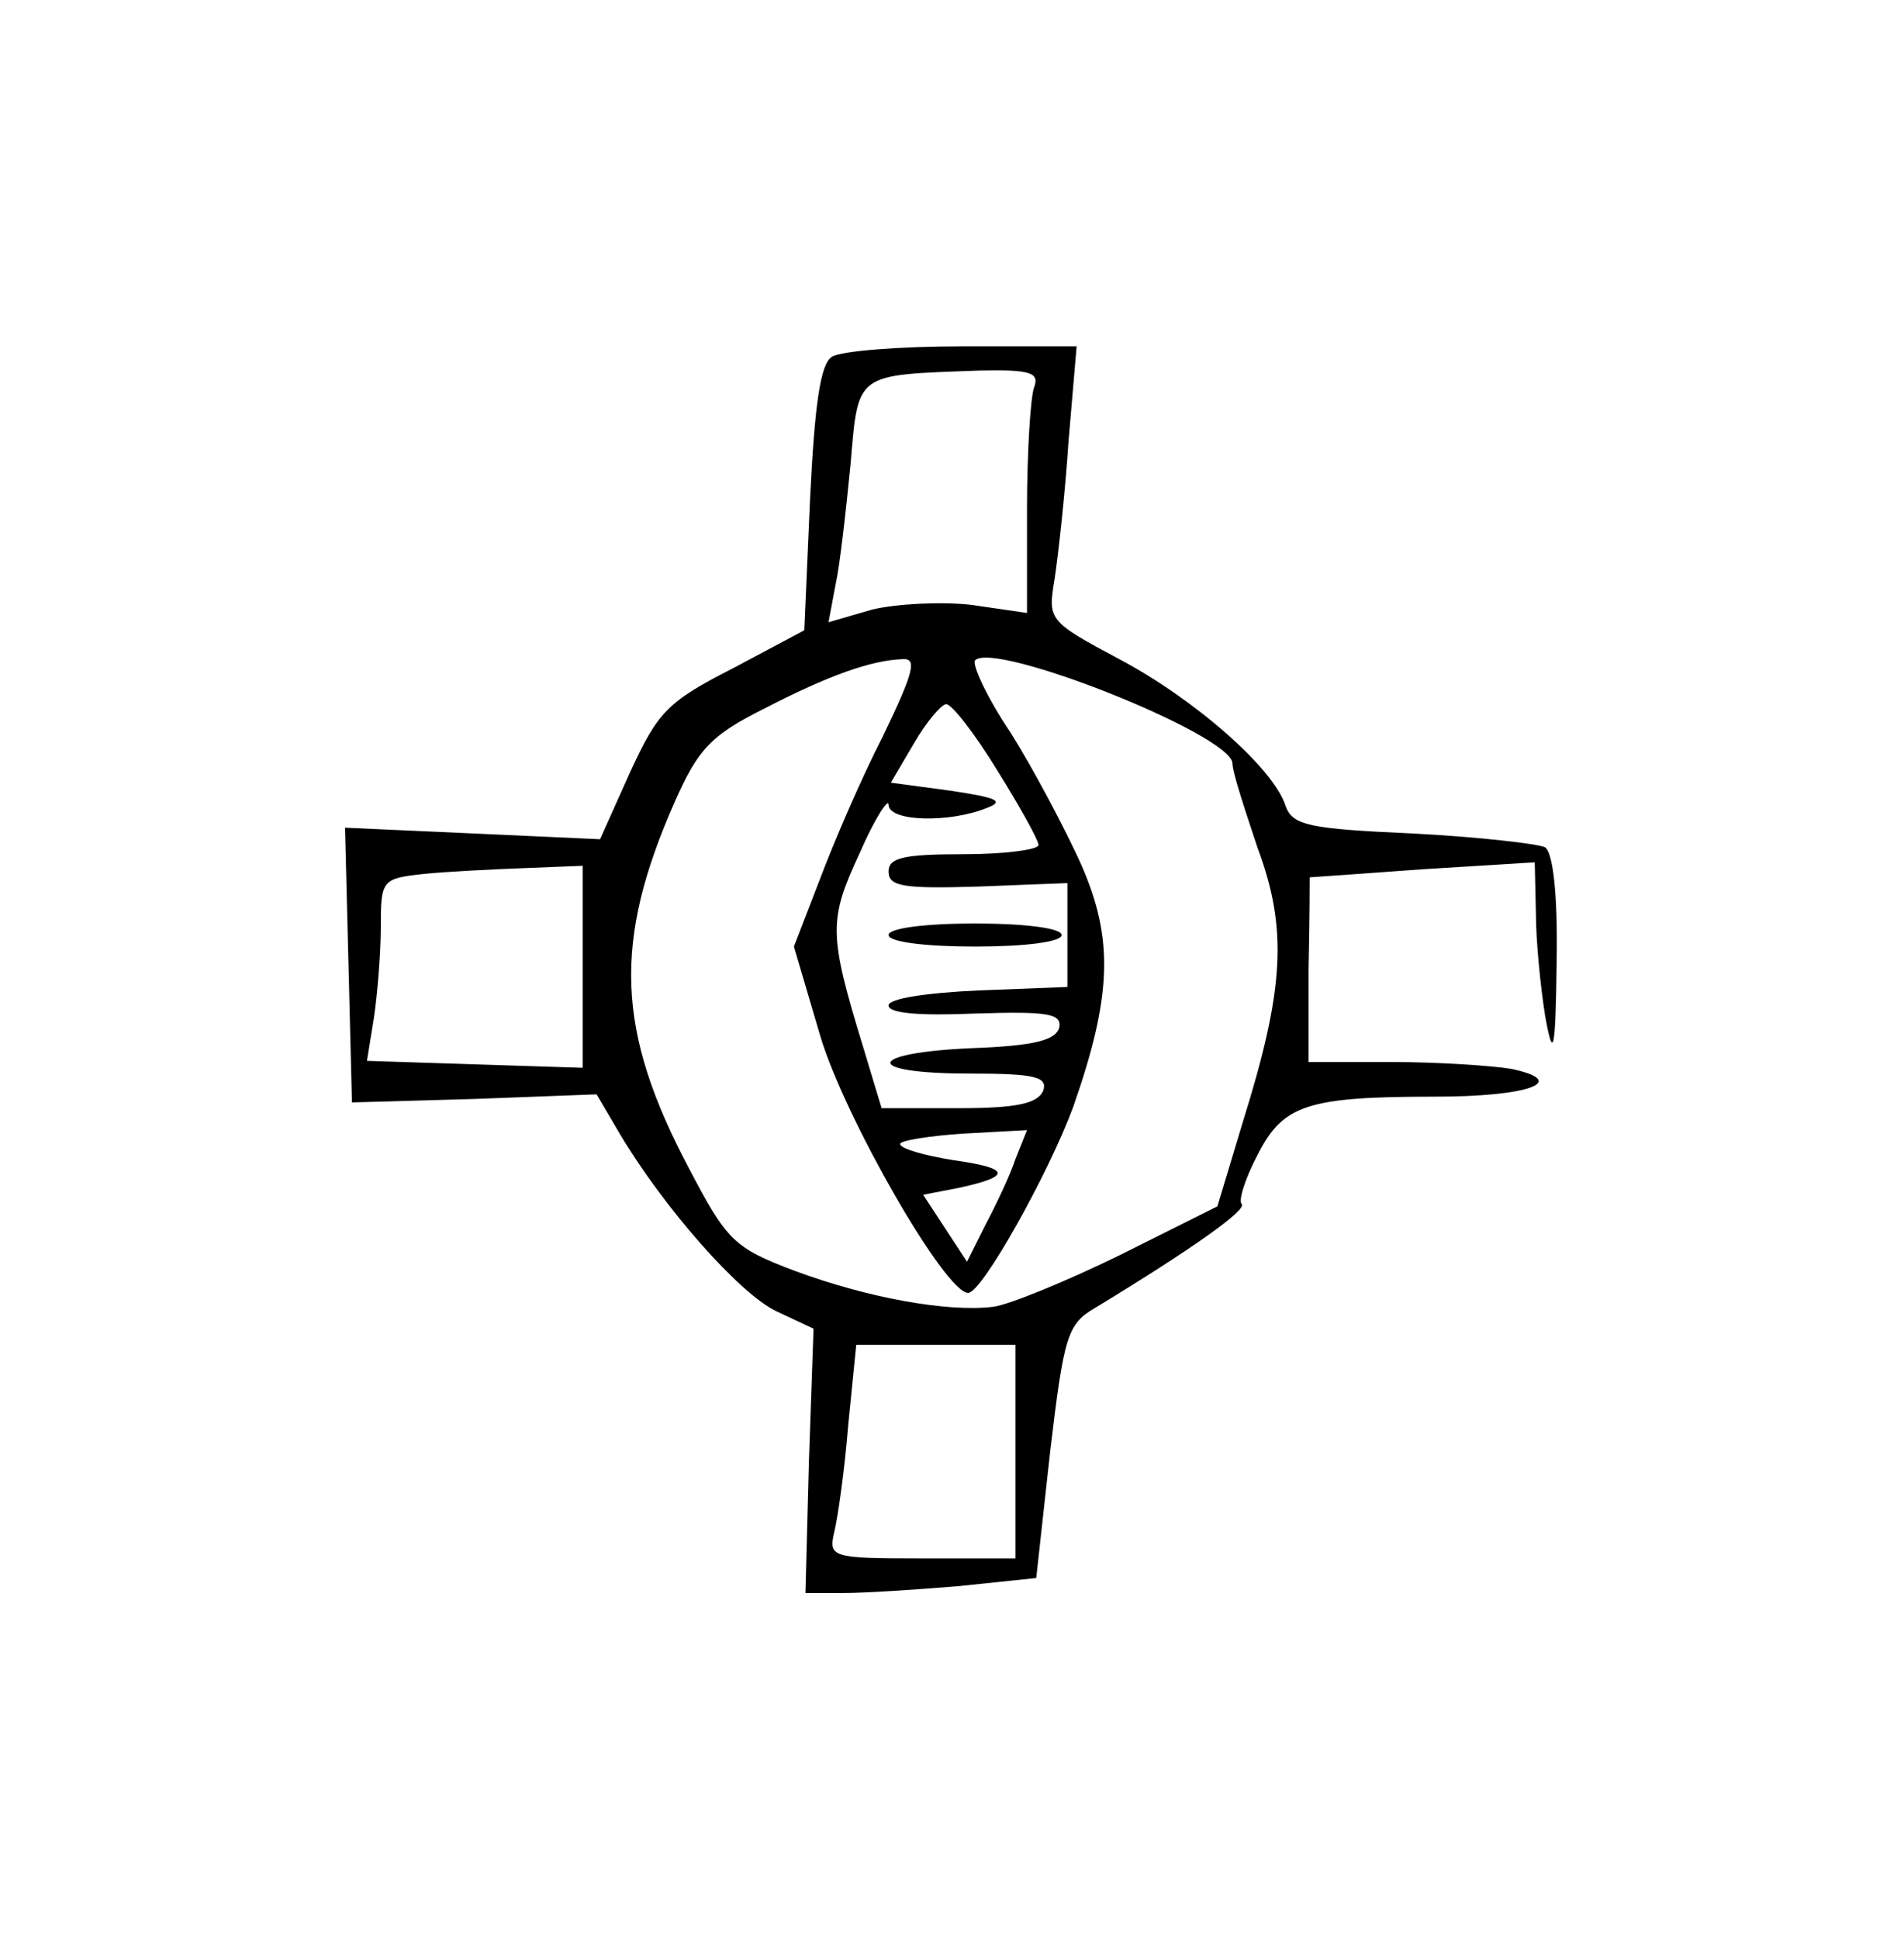 <?xml version="1.0" standalone="no"?>
<!DOCTYPE svg PUBLIC "-//W3C//DTD SVG 20010904//EN"
 "http://www.w3.org/TR/2001/REC-SVG-20010904/DTD/svg10.dtd">
<svg version="1.0" xmlns="http://www.w3.org/2000/svg"
 width="165pt" height="168pt" viewBox="0 0 165 168"
 preserveAspectRatio="xMidYMid meet">
<g transform="translate(0,168) scale(0.1,-0.1)"
fill="#000000" stroke="none">
<path d="M721 1371 c-10 -6 -15 -41 -19 -123 l-5 -114 -62 -33 c-57 -29 -65
-38 -89 -90 l-26 -58 -110 5 -111 5 3 -119 3 -119 106 3 106 4 20 -34 c38 -64
104 -139 136 -154 l32 -15 -4 -115 -3 -114 33 0 c19 0 64 3 100 6 l67 7 12
109 c12 101 15 111 39 125 84 51 132 85 127 90 -3 3 3 22 14 43 22 43 43 50
154 50 80 0 117 13 66 24 -18 3 -65 6 -104 6 l-72 0 0 80 c1 44 1 80 1 80 0 0
44 3 98 7 l97 6 1 -44 c0 -24 4 -64 8 -89 7 -39 9 -32 10 47 1 57 -3 94 -10
99 -6 3 -57 9 -115 12 -90 4 -104 7 -110 24 -10 32 -78 92 -144 127 -62 33
-62 34 -56 70 3 20 9 73 12 119 l7 82 -99 0 c-54 0 -105 -4 -113 -9z m175 -27
c-3 -9 -6 -56 -6 -105 l0 -90 -48 7 c-26 3 -65 1 -86 -4 l-38 -11 6 32 c4 18
9 64 13 104 7 81 3 78 112 82 45 1 52 -2 47 -15z m-131 -302 c-19 -37 -43 -93
-55 -125 l-22 -57 23 -78 c21 -70 108 -222 128 -222 12 0 70 104 91 161 34 97
35 146 7 210 -14 31 -41 82 -61 114 -21 31 -34 60 -31 63 17 17 221 -64 223
-89 0 -8 11 -41 22 -74 26 -70 23 -122 -13 -237 l-22 -73 -84 -42 c-47 -23
-96 -43 -110 -45 -40 -5 -110 8 -172 31 -53 20 -59 26 -92 89 -63 119 -66 196
-12 318 20 45 31 57 77 80 56 29 93 42 120 43 13 1 10 -11 -17 -67z m99 -29
c20 -32 36 -61 36 -65 0 -4 -29 -8 -65 -8 -52 0 -65 -3 -65 -15 0 -13 13 -15
78 -13 l77 3 0 -45 0 -45 -77 -3 c-45 -2 -78 -7 -78 -13 0 -7 28 -9 75 -7 63
2 75 0 73 -12 -3 -11 -21 -16 -76 -18 -92 -4 -95 -22 -2 -22 58 0 68 -3 64
-15 -5 -11 -23 -15 -73 -15 l-67 0 -16 53 c-30 98 -30 110 -3 168 13 30 25 48
25 42 0 -15 53 -16 85 -3 16 6 9 9 -31 15 l-52 7 20 34 c11 19 24 34 28 34 5
0 25 -26 44 -57z m-359 -170 l0 -88 -94 3 -93 3 6 37 c3 20 6 56 6 79 0 41 1
42 38 46 20 2 60 4 87 5 l50 2 0 -87z m375 -167 c-5 -15 -17 -40 -26 -57 l-16
-32 -19 29 -19 29 31 6 c46 10 45 17 -5 24 -25 4 -46 10 -46 14 0 3 25 7 55 9
l55 3 -10 -25z m0 -253 l0 -93 -81 0 c-79 0 -81 1 -76 23 3 12 9 54 12 92 l7
70 69 0 69 0 0 -92z"/>
<path d="M770 870 c0 -6 32 -10 75 -10 43 0 75 4 75 10 0 6 -32 10 -75 10 -43
0 -75 -4 -75 -10z"/>
</g>
</svg>
